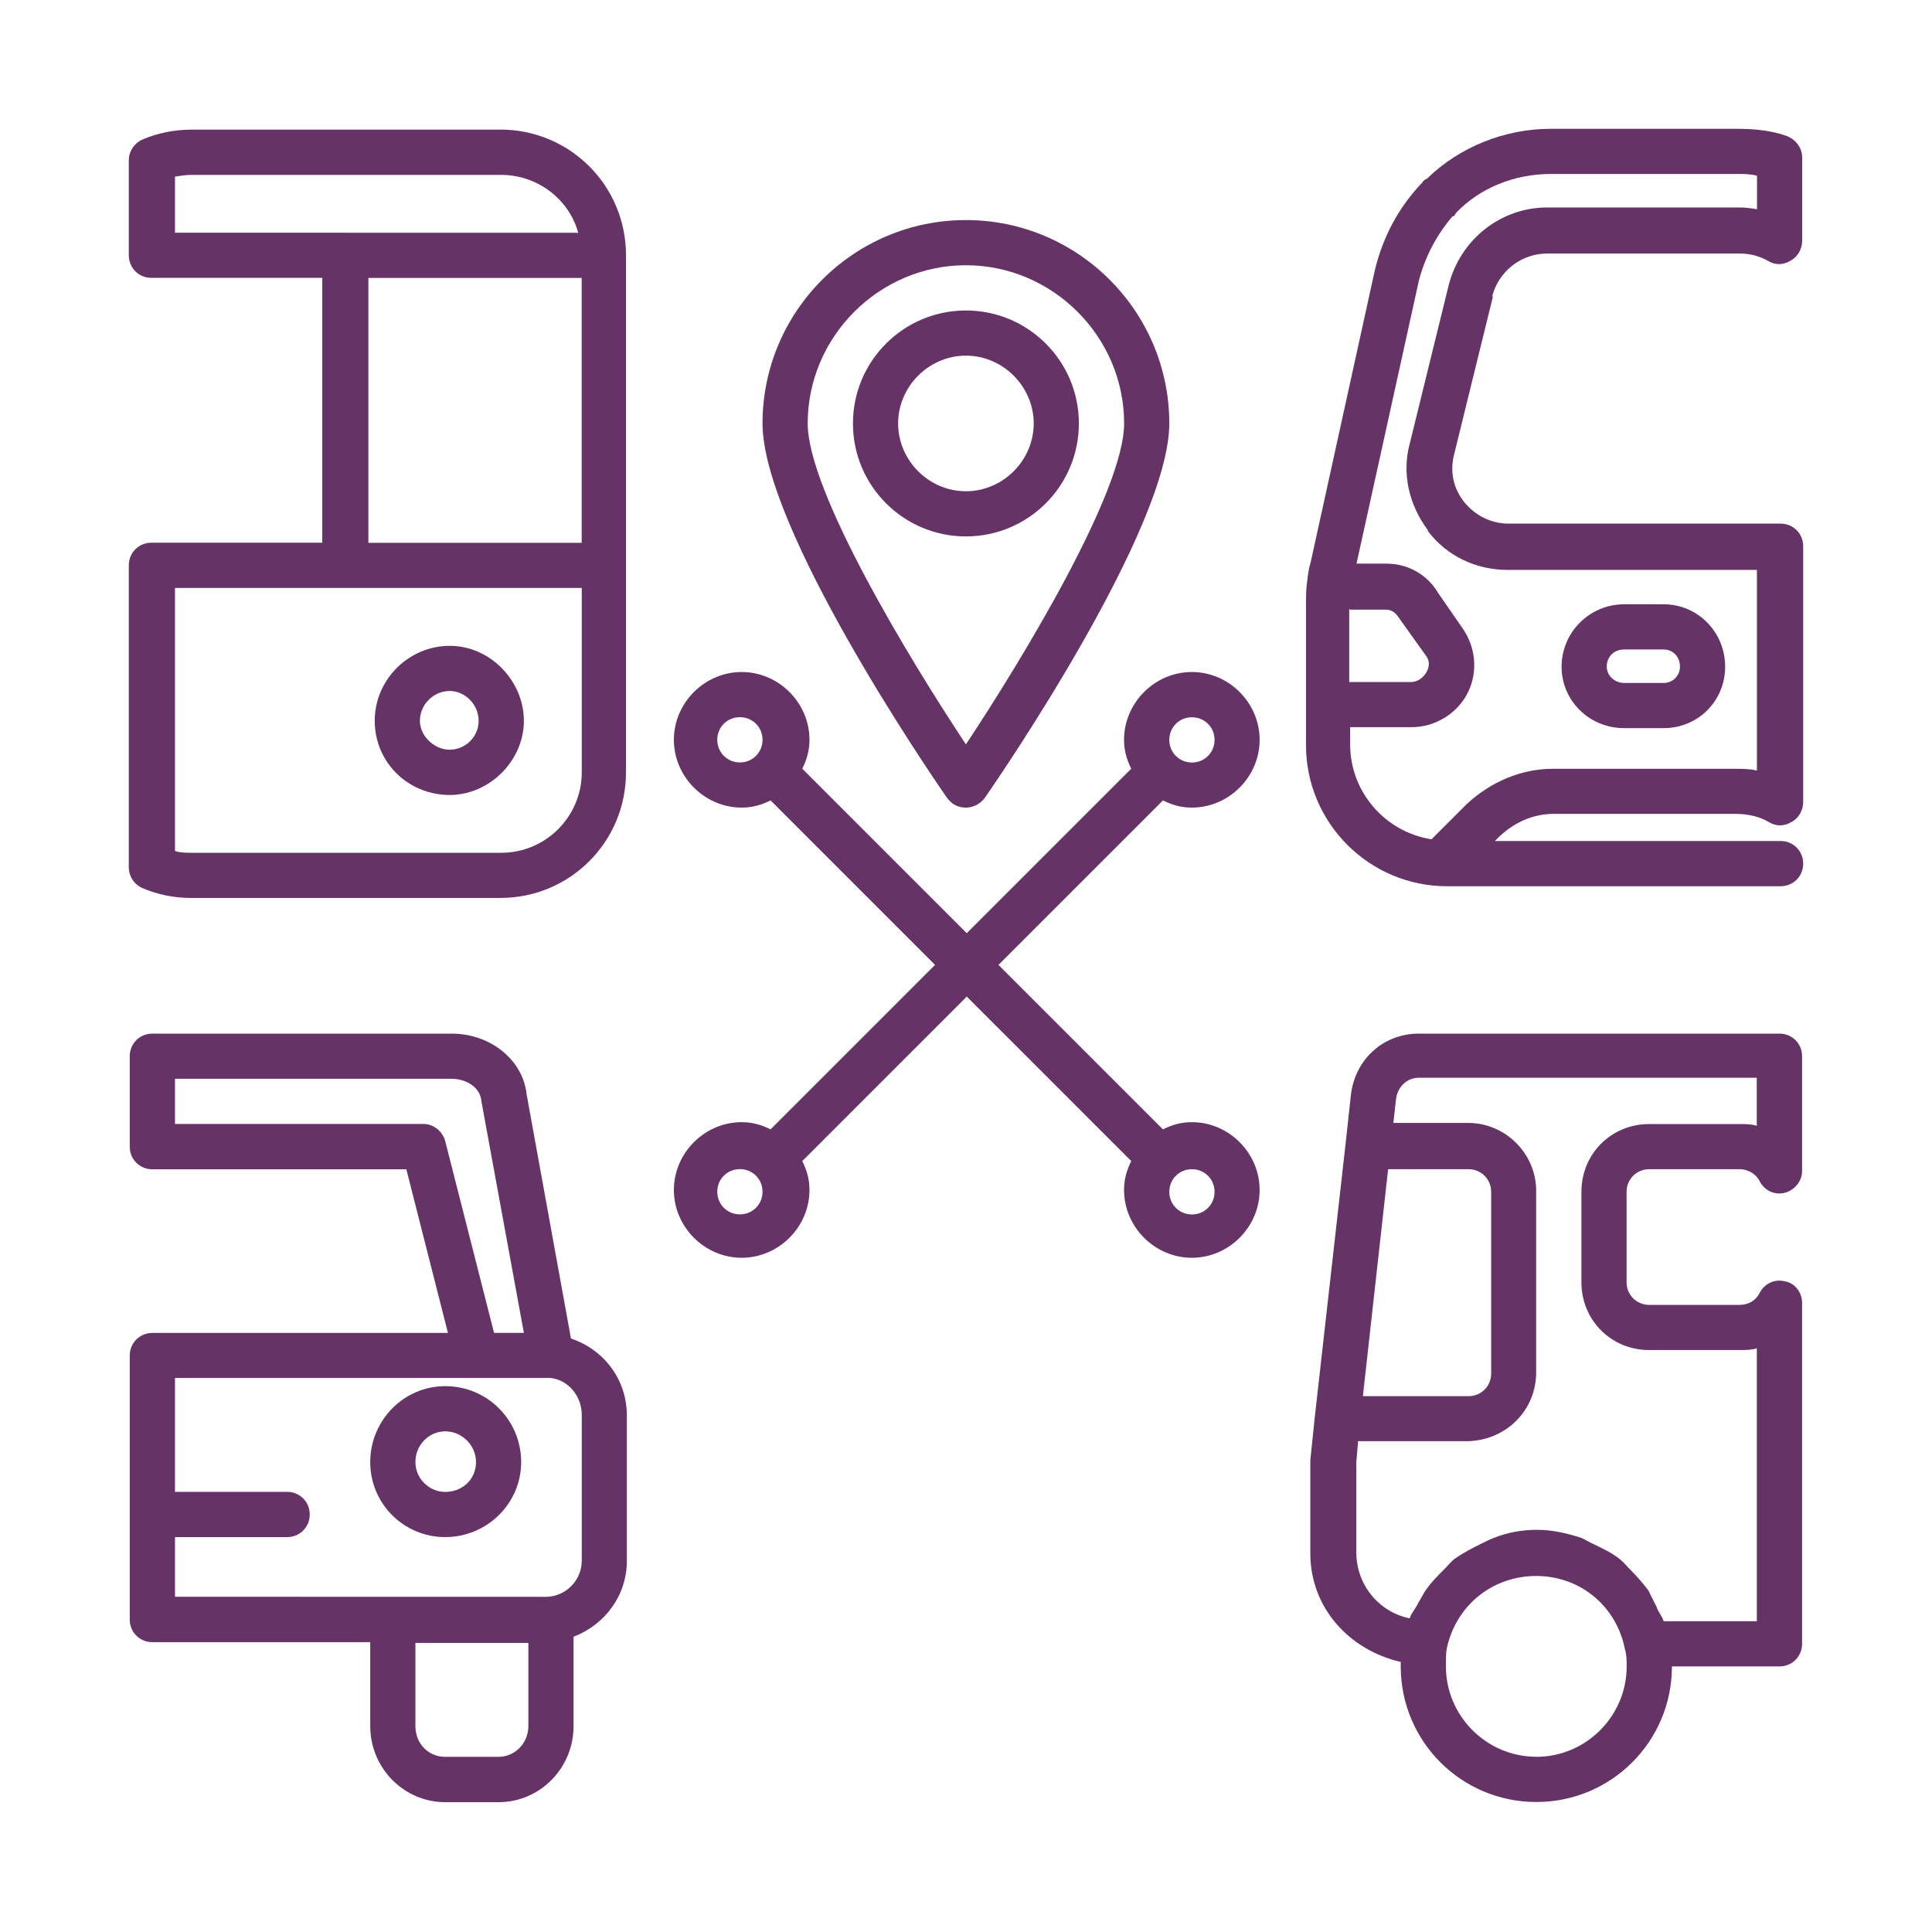 <svg width="150" height="150" viewBox="0 0 150 150" fill="none" xmlns="http://www.w3.org/2000/svg">
<path d="M74.993 62.702C75.552 62.702 76.118 62.419 76.467 61.932C77.941 59.827 90.784 40.95 90.784 32.877C90.784 24.172 83.698 17.086 74.993 17.086C66.288 17.086 59.202 24.172 59.202 32.877C59.202 40.95 72.046 59.827 73.519 61.932C73.868 62.426 74.362 62.702 74.993 62.702ZM74.993 20.593C81.731 20.593 87.277 26.14 87.277 32.877C87.277 38.141 79.415 51.122 74.993 57.794C70.572 51.129 62.709 38.141 62.709 32.877C62.709 26.14 68.256 20.593 74.993 20.593Z" fill="#663366"/>
<path d="M83.764 32.877C83.764 28.034 79.836 24.106 74.993 24.106C70.151 24.106 66.223 28.034 66.223 32.877C66.223 37.719 70.151 41.648 74.993 41.648C79.836 41.648 83.764 37.719 83.764 32.877ZM69.73 32.877C69.73 30.002 72.118 27.613 74.993 27.613C77.868 27.613 80.257 30.002 80.257 32.877C80.257 35.752 77.868 38.141 74.993 38.141C72.118 38.141 69.73 35.752 69.73 32.877Z" fill="#663366"/>
<path d="M38.917 10.066H14.843C13.507 10.066 12.178 10.349 11.053 10.836C10.421 11.119 10 11.751 10 12.448V19.817C10 20.797 10.77 21.574 11.757 21.574H25.021V42.135H11.757C10.776 42.135 10 42.905 10 43.892V67.335C10 68.039 10.421 68.671 11.053 68.947C12.178 69.44 13.507 69.717 14.77 69.717H38.845C44.247 69.717 48.602 65.368 48.602 59.959V19.817C48.602 14.415 44.253 10.06 38.845 10.06L38.917 10.066ZM13.586 13.718C14.007 13.645 14.428 13.58 14.849 13.58H38.924C41.734 13.58 44.188 15.475 44.892 18.074L13.586 18.067V13.718ZM28.601 21.581H45.161V42.142H28.601V21.581ZM45.168 59.966C45.168 63.407 42.358 66.21 38.924 66.21H14.849C14.428 66.21 14.007 66.21 13.586 66.071V45.648H45.168V59.966Z" fill="#663366"/>
<path d="M34.917 61.722C38.003 61.722 40.674 59.057 40.674 55.965C40.674 52.879 38.075 50.142 34.917 50.142C31.759 50.142 29.094 52.741 29.094 55.965C29.094 59.195 31.693 61.722 34.917 61.722ZM34.917 53.648C36.108 53.648 37.161 54.701 37.161 55.965C37.161 57.228 36.108 58.208 34.917 58.208C33.726 58.208 32.601 57.155 32.601 55.965C32.601 54.701 33.654 53.648 34.917 53.648Z" fill="#663366"/>
<path d="M44.326 103.904L40.885 84.954C40.602 82.29 38.075 80.25 35.062 80.25H11.829C10.849 80.25 10.073 81.02 10.073 82.007V89.027C10.073 90.008 10.842 90.784 11.829 90.784H31.548L34.779 103.489H11.829C10.849 103.489 10.073 104.259 10.073 105.246V125.742C10.073 126.722 10.842 127.498 11.829 127.498H28.746V134.025C28.746 137.256 31.345 139.921 34.569 139.921H38.707C41.938 139.921 44.53 137.256 44.53 134.025V127.077C46.918 126.163 48.668 123.919 48.668 121.182V109.885C48.668 107.075 46.846 104.759 44.319 103.917L44.326 103.904ZM34.569 88.6C34.358 87.83 33.654 87.264 32.884 87.264H13.586V83.757H35.062C36.253 83.757 37.306 84.461 37.378 85.514L40.674 103.483H38.358L34.569 88.606V88.6ZM41.023 134.012C41.023 135.348 39.97 136.4 38.707 136.4H34.569C33.233 136.4 32.252 135.348 32.252 134.012V127.557H41.023V134.012ZM45.168 121.169C45.168 122.715 43.905 123.978 42.358 123.978L13.586 123.972V119.34H22.291C23.271 119.34 24.048 118.57 24.048 117.583C24.048 116.602 23.278 115.826 22.291 115.826H13.586V106.983H42.714C44.115 107.121 45.168 108.384 45.168 109.858V121.169Z" fill="#663366"/>
<path d="M34.568 107.621C31.338 107.621 28.745 110.286 28.745 113.516C28.745 116.747 31.345 119.339 34.568 119.339C37.799 119.339 40.464 116.74 40.464 113.516C40.464 110.286 37.865 107.621 34.568 107.621ZM34.568 115.832C33.305 115.832 32.252 114.78 32.252 113.516C32.252 112.181 33.305 111.128 34.568 111.128C35.832 111.128 36.957 112.181 36.957 113.516C36.957 114.852 35.904 115.832 34.568 115.832Z" fill="#663366"/>
<path d="M138.157 80.25H110.155C107.417 80.25 105.24 82.218 104.891 84.955L104.47 88.817L102.081 110.01L101.733 113.378V120.609C101.733 124.82 104.753 128.117 108.753 129.031V129.38C108.753 135.203 113.458 139.907 119.28 139.907C125.103 139.907 129.808 135.203 129.808 129.38H138.157C139.138 129.38 139.914 128.61 139.914 127.623V101.167C139.914 100.325 139.355 99.621 138.578 99.482C137.736 99.272 136.966 99.693 136.611 100.397C136.328 100.956 135.769 101.311 135.065 101.311H128.044C127.064 101.311 126.288 100.542 126.288 99.555V92.534C126.288 91.554 127.057 90.777 128.044 90.777H135.065C135.696 90.777 136.328 91.126 136.611 91.692C136.96 92.396 137.736 92.817 138.578 92.607C139.348 92.396 139.914 91.692 139.914 90.922V82.007C139.914 81.026 139.144 80.25 138.157 80.25ZM105.806 108.463L107.773 90.778H114.017C114.997 90.778 115.774 91.547 115.774 92.534V106.641C115.774 107.621 115.004 108.398 114.017 108.398H105.806V108.463ZM119.281 136.394C115.418 136.394 112.26 133.235 112.26 129.373C112.26 128.814 112.26 128.32 112.332 127.972C113.036 124.675 115.839 122.359 119.28 122.359C122.722 122.359 125.524 124.748 126.156 128.044C126.294 128.465 126.294 128.886 126.294 129.38C126.294 133.242 123.136 136.4 119.274 136.4L119.281 136.394ZM136.4 87.409C135.979 87.271 135.558 87.271 135.065 87.271H128.044C125.097 87.271 122.781 89.587 122.781 92.534V99.555C122.781 102.502 125.097 104.818 128.044 104.818H135.065C135.486 104.818 135.979 104.818 136.4 104.68V125.873H129.169C129.031 125.452 128.748 125.169 128.61 124.748L127.979 123.485C127.557 122.925 127.136 122.432 126.643 121.938C126.36 121.655 126.084 121.307 125.728 121.024C125.097 120.53 124.465 120.254 123.761 119.899C123.412 119.761 123.129 119.55 122.781 119.405C121.728 119.057 120.537 118.774 119.339 118.774C118.149 118.774 117.023 118.984 115.971 119.405C115.622 119.543 115.339 119.688 115.056 119.826C114.352 120.175 113.655 120.53 112.951 121.017C112.668 121.228 112.457 121.511 112.181 121.787C111.622 122.346 111.056 122.912 110.635 123.544C110.424 123.893 110.286 124.175 110.075 124.524C109.865 124.945 109.582 125.228 109.444 125.649C107.055 125.156 105.305 123.05 105.305 120.524V113.503L105.443 111.891H114.076C117.024 111.753 119.267 109.437 119.267 106.555V92.449C119.267 89.573 116.879 87.185 114.003 87.185H108.181L108.391 85.29C108.529 84.375 109.233 83.678 110.148 83.678H136.394V87.33L136.4 87.409Z" fill="#663366"/>
<path d="M115.839 23.054C116.333 21.087 118.083 19.685 120.123 19.685H135.072C135.914 19.685 136.618 19.896 137.249 20.244C137.809 20.593 138.44 20.593 139.006 20.244C139.566 19.961 139.921 19.33 139.921 18.698V12.244C139.921 11.474 139.427 10.842 138.73 10.559C137.539 10.138 136.276 10 134.802 10H120.412C116.833 10 113.326 11.401 110.8 13.862C110.662 13.935 110.517 14 110.451 14.145C108.628 16.04 107.365 18.356 106.734 21.021L101.753 43.687C101.615 44.108 101.542 44.602 101.47 45.299C101.398 45.793 101.398 46.425 101.398 46.911V57.86C101.398 63.893 106.313 68.808 112.346 68.808H138.243C139.224 68.808 140 68.038 140 67.051C140 66.071 139.23 65.295 138.243 65.295H116.063L116.412 64.946C117.603 63.821 119.077 63.189 120.623 63.189H134.73C135.71 63.189 136.625 63.4 137.329 63.821C137.888 64.169 138.52 64.169 139.085 63.821C139.645 63.538 140 62.906 140 62.275V42.411C140 41.43 139.23 40.654 138.243 40.654H117.116C115.78 40.654 114.517 40.022 113.675 38.97C112.833 37.917 112.55 36.581 112.905 35.252L115.925 22.968L115.839 23.054ZM104.819 47.332H107.556C108.049 47.332 108.326 47.543 108.608 47.964L110.714 50.912C111.135 51.471 110.852 52.037 110.714 52.247C110.576 52.458 110.22 52.951 109.523 52.951H104.753V47.267L104.819 47.332ZM110.859 41.227C112.332 43.194 114.648 44.247 117.037 44.247H136.407V59.827C135.848 59.689 135.282 59.689 134.65 59.689H120.544C118.155 59.689 115.774 60.669 113.879 62.426L111.142 65.163C107.562 64.604 104.825 61.511 104.825 57.794V56.458H109.595C111.352 56.458 113.036 55.478 113.879 53.932C114.721 52.386 114.648 50.491 113.668 48.951L111.635 46.003C110.793 44.602 109.319 43.76 107.635 43.76H105.319L110.161 21.791C110.655 19.896 111.563 18.211 112.76 16.81C112.898 16.81 112.971 16.672 113.043 16.527C114.938 14.56 117.603 13.507 120.412 13.507H134.802C135.361 13.507 135.927 13.507 136.414 13.645V16.244C135.993 16.172 135.499 16.106 135.078 16.106H120.129C116.55 16.106 113.392 18.56 112.477 22.139L109.457 34.423C108.826 36.739 109.385 39.194 110.859 41.161L110.859 41.227Z" fill="#663366"/>
<path d="M126.084 56.531H129.17C131.834 56.531 133.94 54.425 133.94 51.761C133.94 49.096 131.834 46.918 129.17 46.918H126.084C123.419 46.918 121.241 49.096 121.241 51.761C121.241 54.425 123.419 56.531 126.084 56.531ZM126.084 50.425H129.17C129.874 50.425 130.433 50.984 130.433 51.761C130.433 52.465 129.874 53.024 129.17 53.024H126.084C125.38 53.024 124.748 52.465 124.748 51.761C124.748 50.991 125.307 50.425 126.084 50.425Z" fill="#663366"/>
<path d="M90.291 62.143C90.995 62.492 91.692 62.702 92.534 62.702C95.41 62.702 97.798 60.314 97.798 57.438C97.798 54.563 95.41 52.175 92.534 52.175C89.659 52.175 87.271 54.563 87.271 57.438C87.271 58.281 87.481 58.985 87.83 59.682L75.059 72.453L62.288 59.682C62.637 58.978 62.847 58.281 62.847 57.438C62.847 54.563 60.459 52.175 57.584 52.175C54.709 52.175 52.32 54.563 52.32 57.438C52.32 60.314 54.709 62.702 57.584 62.702C58.426 62.702 59.13 62.492 59.827 62.143L72.598 74.914L59.827 87.685C59.123 87.336 58.426 87.125 57.584 87.125C54.709 87.125 52.32 89.514 52.32 92.389C52.32 95.264 54.709 97.653 57.584 97.653C60.459 97.653 62.847 95.264 62.847 92.389C62.847 91.547 62.637 90.843 62.288 90.145L75.059 77.375L87.83 90.145C87.481 90.85 87.271 91.547 87.271 92.389C87.271 95.264 89.659 97.653 92.534 97.653C95.41 97.653 97.798 95.264 97.798 92.389C97.798 89.514 95.41 87.125 92.534 87.125C91.692 87.125 90.988 87.336 90.291 87.685L77.52 74.914L90.291 62.143ZM57.446 59.195C56.465 59.195 55.689 58.425 55.689 57.438C55.689 56.458 56.459 55.682 57.446 55.682C58.426 55.682 59.202 56.451 59.202 57.438C59.202 58.419 58.432 59.195 57.446 59.195ZM57.446 94.284C56.465 94.284 55.689 93.514 55.689 92.527C55.689 91.547 56.459 90.77 57.446 90.77C58.426 90.77 59.202 91.54 59.202 92.527C59.202 93.508 58.432 94.284 57.446 94.284ZM92.541 90.777C93.522 90.777 94.298 91.547 94.298 92.534C94.298 93.514 93.528 94.291 92.541 94.291C91.561 94.291 90.784 93.521 90.784 92.534C90.784 91.554 91.554 90.777 92.541 90.777ZM92.541 55.688C93.522 55.688 94.298 56.458 94.298 57.445C94.298 58.425 93.528 59.202 92.541 59.202C91.561 59.202 90.784 58.432 90.784 57.445C90.784 56.465 91.554 55.688 92.541 55.688Z" fill="#663366"/>
</svg>

